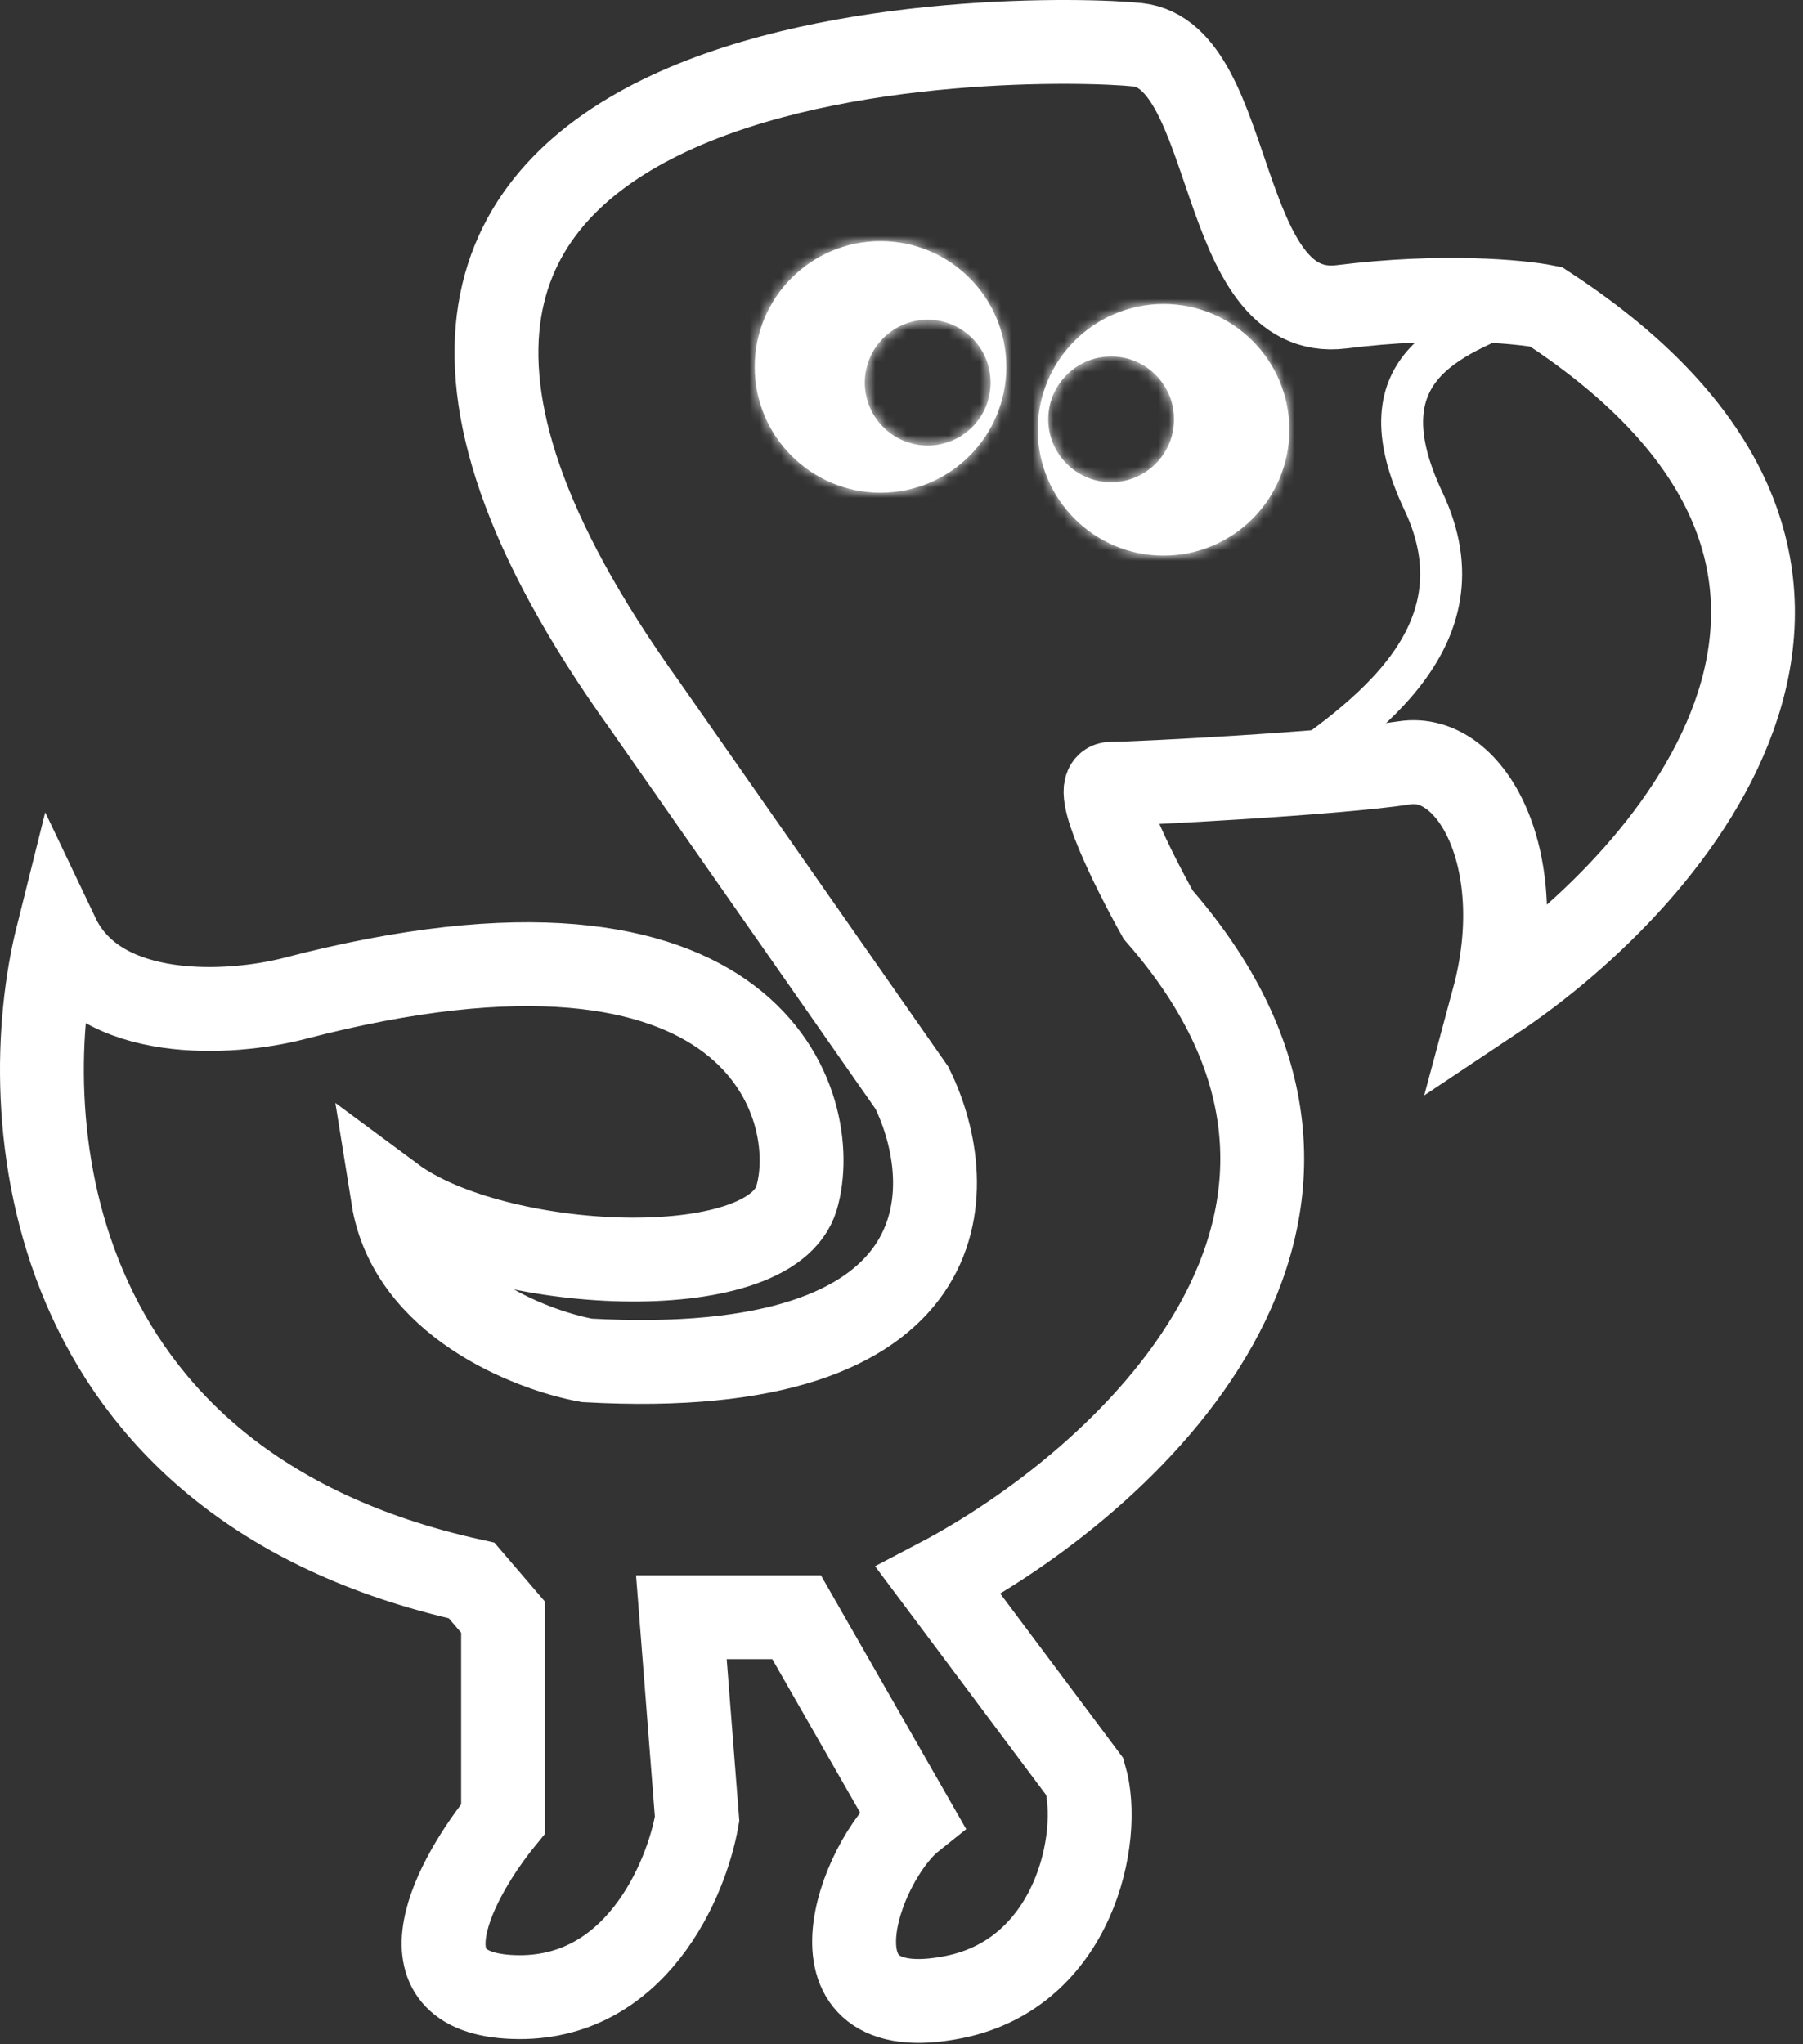 <svg width="172" height="195" viewBox="0 0 172 195" fill="none" xmlns="http://www.w3.org/2000/svg">
<rect x="0" y="0" width="172" height="195" fill="#333333" stroke="none"/>
<path d="M147.492 29.267C185.492 54.067 159.992 83.6 142.492 95.267C145.992 82.267 140.492 71.767 133.992 72.767C127.492 73.767 108.492 74.767 105.992 74.767C103.992 74.767 108.159 83.1 110.492 87.267C135.692 116.067 106.992 141.6 89.492 150.767L103.5 169.5C105.167 175.244 102.478 188.206 91 190.5C75.992 193.5 82 177.5 87 173.5L75.992 154.267H65L66.5 173.5C65.5 179.333 60.6 190.9 49 190.5C37.4 190.1 43.495 179 47.992 173.5V154.267L44.992 150.767C3.392 141.567 1.326 105.934 5.492 89.267C9.492 97.667 22.159 96.767 27.992 95.267C72.392 83.667 78.492 105.767 75.992 114.267C73.492 122.767 47.159 121.434 37.492 114.267C39.092 124.267 50.492 128.767 55.992 129.767C91.992 131.767 91.659 113.267 86.992 103.767L61.492 67.267C14.492 1.767 98.992 3.267 108.492 4.267C117.992 5.267 115.992 30.767 127.992 29.267C137.592 28.067 144.992 28.767 147.492 29.267Z" stroke="white" stroke-width="8"/>
<mask id="path-2-inside-1" fill="white">
<path fill-rule="evenodd" clip-rule="evenodd" d="M84 47C90.627 47 96 41.627 96 35C96 28.373 90.627 23 84 23C77.373 23 72 28.373 72 35C72 41.627 77.373 47 84 47ZM88.5 42.5C91.814 42.5 94.5 39.814 94.5 36.5C94.5 33.186 91.814 30.5 88.5 30.5C85.186 30.5 82.5 33.186 82.5 36.5C82.5 39.814 85.186 42.5 88.5 42.5Z"/>
</mask>
<path fill-rule="evenodd" clip-rule="evenodd" d="M84 47C90.627 47 96 41.627 96 35C96 28.373 90.627 23 84 23C77.373 23 72 28.373 72 35C72 41.627 77.373 47 84 47ZM88.5 42.5C91.814 42.5 94.5 39.814 94.5 36.5C94.5 33.186 91.814 30.5 88.5 30.5C85.186 30.5 82.5 33.186 82.5 36.5C82.5 39.814 85.186 42.5 88.5 42.5Z" fill="white"/>
<path d="M94 35C94 40.523 89.523 45 84 45V49C91.732 49 98 42.732 98 35H94ZM84 25C89.523 25 94 29.477 94 35H98C98 27.268 91.732 21 84 21V25ZM74 35C74 29.477 78.477 25 84 25V21C76.268 21 70 27.268 70 35H74ZM84 45C78.477 45 74 40.523 74 35H70C70 42.732 76.268 49 84 49V45ZM92.5 36.5C92.5 38.709 90.709 40.5 88.5 40.5V44.5C92.918 44.5 96.5 40.918 96.5 36.5H92.5ZM88.5 32.5C90.709 32.5 92.5 34.291 92.5 36.5H96.5C96.5 32.082 92.918 28.5 88.5 28.5V32.5ZM84.5 36.5C84.5 34.291 86.291 32.5 88.5 32.5V28.5C84.082 28.5 80.5 32.082 80.5 36.5H84.5ZM88.5 40.5C86.291 40.5 84.5 38.709 84.5 36.5H80.5C80.5 40.918 84.082 44.5 88.5 44.5V40.5Z" fill="white" mask="url(#path-2-inside-1)"/>
<mask id="path-4-inside-2" fill="white">
<path fill-rule="evenodd" clip-rule="evenodd" d="M111 53C117.627 53 123 47.627 123 41C123 34.373 117.627 29 111 29C104.373 29 99 34.373 99 41C99 47.627 104.373 53 111 53ZM106 46C109.314 46 112 43.314 112 40C112 36.686 109.314 34 106 34C102.686 34 100 36.686 100 40C100 43.314 102.686 46 106 46Z"/>
</mask>
<path fill-rule="evenodd" clip-rule="evenodd" d="M111 53C117.627 53 123 47.627 123 41C123 34.373 117.627 29 111 29C104.373 29 99 34.373 99 41C99 47.627 104.373 53 111 53ZM106 46C109.314 46 112 43.314 112 40C112 36.686 109.314 34 106 34C102.686 34 100 36.686 100 40C100 43.314 102.686 46 106 46Z" fill="white"/>
<path d="M121 41C121 46.523 116.523 51 111 51V55C118.732 55 125 48.732 125 41H121ZM111 31C116.523 31 121 35.477 121 41H125C125 33.268 118.732 27 111 27V31ZM101 41C101 35.477 105.477 31 111 31V27C103.268 27 97 33.268 97 41H101ZM111 51C105.477 51 101 46.523 101 41H97C97 48.732 103.268 55 111 55V51ZM110 40C110 42.209 108.209 44 106 44V48C110.418 48 114 44.418 114 40H110ZM106 36C108.209 36 110 37.791 110 40H114C114 35.582 110.418 32 106 32V36ZM102 40C102 37.791 103.791 36 106 36V32C101.582 32 98 35.582 98 40H102ZM106 44C103.791 44 102 42.209 102 40H98C98 44.418 101.582 48 106 48V44Z" fill="white" mask="url(#path-4-inside-2)"/>
<path d="M146 29C139.197 31.962 129.5 34.5 135.796 47.818C142.092 61.136 129.333 69.25 121 75" stroke="white" stroke-width="4"/>
</svg>
